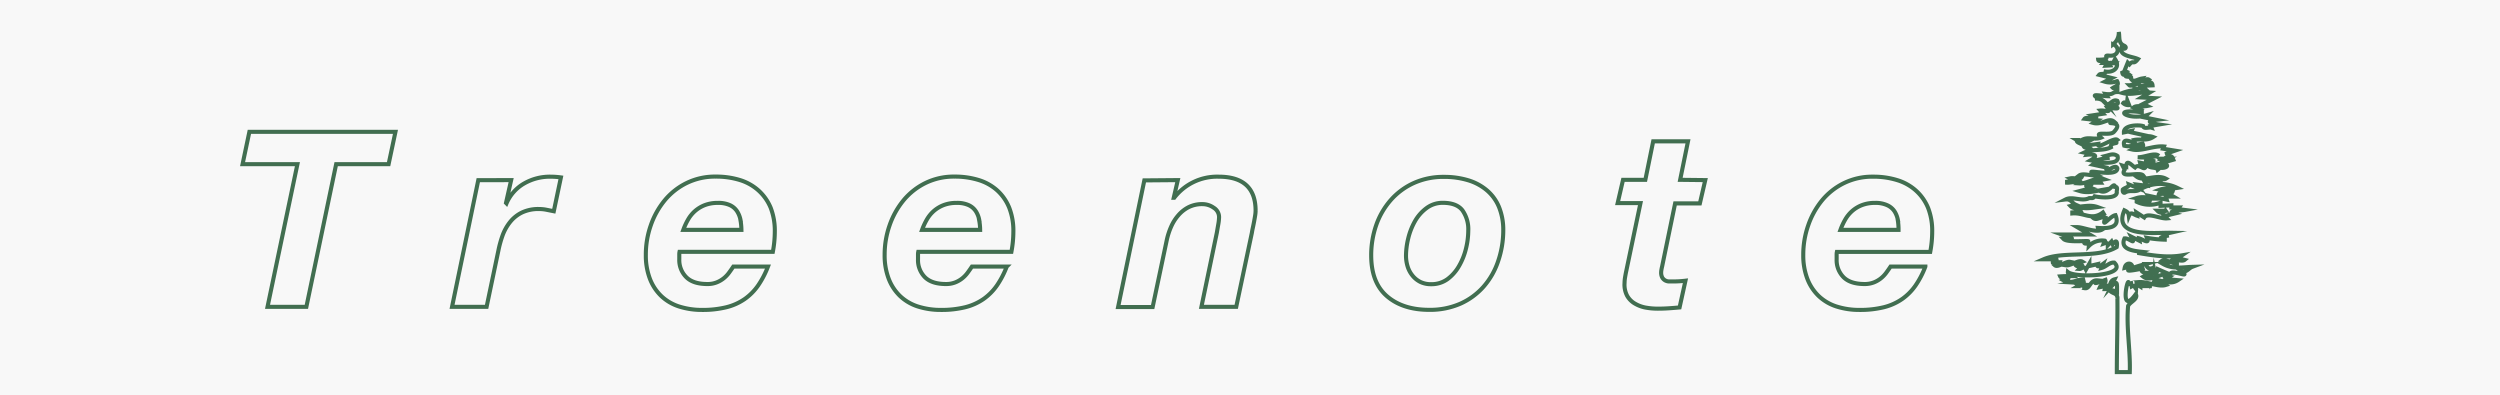 <svg xmlns="http://www.w3.org/2000/svg" viewBox="0 0 612 96.71"><defs><style>.cls-1,.cls-3{fill:#f8f8f8;}.cls-2{fill:none;stroke:#416f51;}.cls-2,.cls-3{stroke-miterlimit:10;}.cls-3{stroke:#416e50;}</style></defs><g id="Layer_2" data-name="Layer 2"><g id="Layer_1-2" data-name="Layer 1"><rect class="cls-1" width="612" height="96.71"/><path class="cls-2" d="M526,19.48l-.69.56c.69.13,1.54-.13,1.63.85l-2.6.13.72.68h-2.57c0,.35.78.19,1.09.33a11.08,11.08,0,0,0-4,.73c2.28.61,4.13-.3,6.66-.11l-2,1.21,3.16.17-2.75,1.4,1,.51c-1.1.22-2.65-.22-3.33.36l1.5.51-.71.4,1.2.06v.22c-7.82-1.06-3.51,2.09,1.18.72l-.54.53,2.9.59c-2.9.33-1.25.88.65,1.15l-2.05.35.18.42c-.56-.17-1.84.42-2-.39-1-.32-4.76-.31-4.7,1.55l1.91-.38-.15.36,3.29.73c-.14.14-.33.23-.24.43a3.34,3.34,0,0,1,2.35,0c-1.54,1-3.08.4-4.71.72l.31.84c-1.12-.45-3.22-1.51-2.68.56,1.58.43,3-.36,4.52-.47.67,1.43-1.77,1-2.56,1.4,2.24.52,5.23-1,7.76-.74l-.23.54,2.93.48-2,.7c.06.29,1,.26.18.77,1.1-.27,1.12,0,1.42.75L528.9,40c2.71.2,1.52,1.3-.1,1.07l-.59.48c-.17-.57-1.4-.41-2-.71l1.31-.28-3.64-.74c.11.45.11.45,1.4.89-.32,1.36-1.62-.83-2.63.29-.83-.54-2.15-2.21-2.15-.17l-.89-.28.5,1c-1.48,2.3,3.73.35,4.54,1.41l-1.61.28c1.77,1.37,4.8-.74,7.16.5-.5.33-1.41-.11-1.25.83-1.34-.67-2.53-.28-3.9,0l.47.89-2.42-.28.78,1.08-2.74-1.11c.16.65-1,.77-1.48,1.25-.1.61.25,1,.64.68,1.2-.64,2.37.07,3.54-.67A9.56,9.56,0,0,1,533,46c-1.34.21-3.1,0-4.23.42l3.07.5c-.32,1-3.13-.41-3.37.66a4.86,4.86,0,0,1,3.58.54h-1.87l.23.74-4.48-.94.49.71A5.07,5.07,0,0,0,523,48.5l3.3.58c-.35,1.36-2.17.09-3.24.12l0,.2a7.42,7.42,0,0,0,5.84.23v.76l2.65-.12v.51h1.88l-.3.4,1.69.21c-1,.19-4.72.24-2.52.9l-2.4.58.56.59c-1.62.15-4.75-1.53-5.56-.23L523,52l.15.81c-.91-.3-1.51-1.14-2,.07-.1-.85-.42-1.06-1.1-1.39-2.93,6.76,7.52,5.42,11.25,5.49l-1.71.39c0,.4.79,0,.86.37-1.09.22-2.47.6-.52.69v.24a28.8,28.8,0,0,1-4.36-.45c.76,1.73-1.09.33-1.91.13l.09.6-2-1c1.24,2.36-.53.24-1.67.41-1.21,2.75,2.29,3.07,4.36,3.3-.25.11-.81,0-.8.31,3.45.58,7,1.14,10.5.54l-1,.69,1.65.42c-.65.54-2.53-.36-3.23.16.65.18,1.38-.13,1.35.83-1.18-.11-2.91-1.32-3.66-.76l1.2.51-1,.22c2.38,1.39,4.81.82,7.2.75-.88.33-1.32,1.39-2.58,1.11,2.57,2-2.8-.79-2.77.76-1.12-.46-2-.83-3.1-1.33-.27,1.14-.51,1.95-.84.34-.18,1.49-1.8,1-2.69,1.51,1.6,1.27,3.69-.5,5.5-.57l-.15.52,1,.13-.8.55,2.92.23c-2.42,1.65-5.37-1-5.85.39a4.42,4.42,0,0,1,2.85.8c-1.77.55-4.54-.88-6.55-.72a4.31,4.31,0,0,0,2.68.74v.24h-2.31l0,.14L523,69.57l-.08,1.18c-.45-.55-.4-1-1.08-.64l-.14-.76-.54.18c-.17-2.91-2.51,8.27,1.68,2.48.66,1.22-1.42,1.89-1.88,2.89-.48,5.29.59,10.81.41,16.19h-3.17c0-6,.21-12,.14-18a1.19,1.19,0,0,0-.84-1.29c-1.91-.89-.53-.92.75-.38,0-2.12.16-3-1.48-1.2l.88-1.84c-1.62.41-.59,2.41-2.38,2.39l.21-.75-1.43.28c.31-.71,1.63-.8,1.36-1.79-.83.31-3.78,1.53-1.87.13-2-.2-1.84,2.15-3.21,1.91l.45-.81c-.41,0-.82.43-1.09.16l.66-.32c-.2-.3-.72-.07-1-.14.22.3-.43.46-.65.59a1.34,1.34,0,0,0-1.18-.87l2.49-.5-.06-.24c-1.86.06-2.94,1.21-4.83.18.39-.16,1.12,0,1.21-.39-.58-.23-1.76,0-2-.55,1.13-.08,1.89-.08,3.13-.07-.47-.42-1.31-.54-1.25-1,1.82,1.54,14.83,1,11.36-2.31-1.16-.1-1.95,1-3.11,1.32l.38-1c-.37.27-1.72,1.16-1.36.06l-2,.46,0-.59L510.63,66c-.55-1.11-.95-.11-1.61-.16,1.94-1.88-.51.16-1-1.13l1.75-.65c-.9-.57-2.87,1.07-4,.89l1-.85c-1.06-.22-3,1.52-3.77.82.36-.26,1.15-.31,1.26-.72h-1.73c-.06-.48,1.08-.15.9-.72h-3.18c4.94-2.13,13.1-.09,17.92-3,.21-1.17,0-2.05-1-.68l-.28-.68-.9.94c0-.75-.46-.62-1-.43l.28-.71a4.54,4.54,0,0,0-3.92,1.3c.09-1-1-.29-1.14-.79,3.7-1-3.91.27-5.06-.94,3.52.05,1.92-.23-.41-1.08h6.83l-3.07-1.81c1.51,0,4.65,1.52,6.16.56-.31-.14-1,0-1.08-.36,2.3.13,5.59.1,4.29-3.13-1.41.21-3.6,3.62-2.45.61-1.11-.47-2.07.85-3,.07L515,52.34l-.2-.34c-2.78,2.1-4.54,0-7.5.25V52l2.13-.19c-.56-1.14-1.72-.47-2.57-1.38l1.26-.32c-.91-.4-1.15-1.44-2.46-1.28,1.69-.87,3.94.6,5.78-.33.57-.06.92.2,1.33-.44,1.12.26,5.29.73,5.43-.92-.12-.48.4-1.43-.43-1.4-.27-1.43-1.56,1.81-3.54,1.07l.52-.34c-1.86.32-3.66.9-5.62.3l2.78-.74c-3.09-1.14.8.06,0-1.31h2.35l-.37-.58,1.28-.24c-2-.78-4.15,1.12-6.15,1,1.48-.95-2.29-.11-3-.17l0-.26,1.77-.32-.95-.49c1.09-.23,2.56.61,2.87-.61l-.76-.06c.95-.73,3,.15,4.38-.08-4.93-2.28,5,.92,5-1.7-.44-1.34-3.13,1.59-2.67-.18l-3.37-.74c1.27-1,6.81.49,6.08-2.09-1-.74-1.89-.27-3,0,.32.2.55.17.58.48-1.35.09-3,.82-4.2.58,2.17-1.24.9-1.56-.87-1.38l.23-.35-.89-.18c2.11-1,4.56-.29,6.53-1.29-.4-1.33,2.56-.8.8-1.34l.76-.49c-.87-.72-5.08,2.59-4.71,1l-2.88.39.79.59c-1.12,0-1.36-.1-1.47-.62-.53-.49-1.9-.68-1.6-1.3a3.3,3.3,0,0,0,3.21.09l-1.73-.26c1.49-.66,2.88.19,4.4-.43-2-1.82,2.32-.25,3.22-1.46,2.79-3-3.14-1.56,0-2.44-1.32-1.16-3,.89-5.09.31l1-.67-3.14-.36c.44-.61,4.56.2,2.07-.85l2.49-.38-.69-.78c1.13-.12,2.73.68,1.77-.64,1.14,0,4,.57,1.32-.61.48-.23,1.57-.1,1.06-1.13-1.19-.49-1.56.91-2.65.86a2.87,2.87,0,0,0-2.86-1.38l.8-.16c-2.34-1.2,1-.48,2.19-.45l-.34-.54c2.06.25,1.44-.47,2.87-.48V21.51c-.36,0-.83.25-1.08,0,.61-.39,1.61-.6,1-1.65a4.55,4.55,0,0,1-3,.14l1.74-.9-3.14-.78c.37-.47,1.44.12,1.61-.8,1.89.3,3.67-1,2.3-3.05l-.37.69.66.18c-.42.56-2-.64-1.46.68l-1.12.06.36-.67-.9,0,.38-.41c-.5-.17-1.62.19-1.68-.38,3.79,0,.74-1.15,2.66-1,2.43.25,2.73-2.08,1-2.78a3.59,3.59,0,0,0,1.38-3c.27,1.25-.21,2.71,1.32,3.34,1,.53-.24,1.24-.61.27-.85,2.31,2.55,2.32,4,3-1.23,1.59-1.07.13-2.09,1.31l-.42-.43-.81,2,.24.11-.77.35c.19,1.13,1.1,0,1.58.39-2.23.92,1.35.39.43.87.66,1.39,1.55.36,2.81.17l-.57.76C524.58,19.9,525.5,19.14,526,19.48Zm-.78,45.15c-4.7,1.25-6.44,2.35-.26,1-2.35,1,2.22,2,1.94,0C525.88,66,525.63,65.34,525.18,64.63Zm-16.44-14c1.57.6,3.14.27,4.71.06C511.88,50.11,510.31,50.5,508.74,50.6Zm19.68-12.48c-.9-.94-3.63.43-5.15.34A14.91,14.91,0,0,0,528.42,38.12Zm-6.48,27c-.27-.92-1.62-.84-1.86.44Zm-1.22-40.56c-.13,1.05-.68.14-1,.67a1.89,1.89,0,0,0,1.45.47Zm9.38,27h-2A1.22,1.22,0,0,0,530.1,51.53Zm-6.54-31c-.38-.57-1.64.28-2.33.28C521.63,21.24,522.87,20.47,523.56,20.48Zm5.07,18.26c.71.66,1.25.35,2,0Zm-3.28.23-.06.34,1.85.21,0-.21Z"/><path class="cls-3" d="M59.38,40.19l1.67-7.92H96.81l-1.68,7.92H82.29L75,75.11H65.49l7.32-34.92Z"/><path class="cls-3" d="M125.13,44.09l-1.26,5.58.12.12a10.2,10.2,0,0,1,4.35-4.89,12.62,12.62,0,0,1,6.33-1.65,19.52,19.52,0,0,1,2.64.18l-1.74,8.28-1.8-.36a9.16,9.16,0,0,0-1.8-.18,9.39,9.39,0,0,0-4.17.84,8.47,8.47,0,0,0-2.88,2.28,11.67,11.67,0,0,0-1.86,3.27A26.18,26.18,0,0,0,122,61.37l-2.88,13.74h-8.46l6.42-31Z"/><path class="cls-3" d="M166.29,62.21v1.26A5.92,5.92,0,0,0,168,67.85q1.68,1.68,5.16,1.68a6,6,0,0,0,2.25-.39,6.69,6.69,0,0,0,1.74-1,7.2,7.2,0,0,0,1.32-1.38q.57-.78,1.05-1.5H188a22.25,22.25,0,0,1-2.41,4.62,13.39,13.39,0,0,1-3.3,3.33,13.63,13.63,0,0,1-4.47,2,24.19,24.19,0,0,1-5.91.66,18.35,18.35,0,0,1-5.67-.84,11.39,11.39,0,0,1-4.35-2.55,11.58,11.58,0,0,1-2.79-4.23,16,16,0,0,1-1-5.88,21.67,21.67,0,0,1,1.2-7.17,19.83,19.83,0,0,1,3.39-6.12,16.26,16.26,0,0,1,5.37-4.26,15.74,15.74,0,0,1,7.14-1.59,19.69,19.69,0,0,1,5.92.84,12.14,12.14,0,0,1,4.55,2.55,11.75,11.75,0,0,1,3,4.26,15.63,15.63,0,0,1,1,5.91,26.63,26.63,0,0,1-.48,4.86H166.35A2.78,2.78,0,0,0,166.29,62.21Zm15-8.31a6.17,6.17,0,0,0-.82-2.13,4.21,4.21,0,0,0-1.74-1.53,6.74,6.74,0,0,0-3-.57,8.72,8.72,0,0,0-3.18.54,8,8,0,0,0-2.4,1.44,8.29,8.29,0,0,0-1.71,2.1,16,16,0,0,0-1.17,2.52h14.23A14.4,14.4,0,0,0,181.27,53.9Z"/><path class="cls-3" d="M224.73,62.21v1.26a5.92,5.92,0,0,0,1.68,4.38q1.68,1.68,5.16,1.68a6.1,6.1,0,0,0,2.25-.39,6.69,6.69,0,0,0,1.74-1,7.2,7.2,0,0,0,1.32-1.38q.57-.78,1.05-1.5h8.52a21.77,21.77,0,0,1-2.4,4.62,13.39,13.39,0,0,1-3.3,3.33,13.63,13.63,0,0,1-4.47,2,24.19,24.19,0,0,1-5.91.66,18.35,18.35,0,0,1-5.67-.84,11.39,11.39,0,0,1-4.35-2.55,11.58,11.58,0,0,1-2.79-4.23,16,16,0,0,1-1-5.88,21.67,21.67,0,0,1,1.2-7.17,19.83,19.83,0,0,1,3.39-6.12,16.26,16.26,0,0,1,5.37-4.26,15.74,15.74,0,0,1,7.14-1.59,19.63,19.63,0,0,1,5.91.84,12.11,12.11,0,0,1,4.56,2.55,11.61,11.61,0,0,1,2.94,4.26,15.43,15.43,0,0,1,1,5.91,26.63,26.63,0,0,1-.48,4.86H224.79A2.78,2.78,0,0,0,224.73,62.21Zm15-8.31a6,6,0,0,0-.81-2.13,4.21,4.21,0,0,0-1.74-1.53,6.74,6.74,0,0,0-3-.57,8.69,8.69,0,0,0-3.18.54,8,8,0,0,0-2.4,1.44,8.29,8.29,0,0,0-1.71,2.1,16,16,0,0,0-1.17,2.52h14.22A13.39,13.39,0,0,0,239.7,53.9Z"/><path class="cls-3" d="M288.33,44.09l-1,4.32h.12a13.25,13.25,0,0,1,10.86-5.16q9.06,0,9.06,8.34a8.1,8.1,0,0,1-.12,1.23q-.12.75-.27,1.53t-.3,1.47q-.15.69-.21,1.11l-3.84,18.18h-8.52l3.78-18.18q.12-.72.33-1.92a11.58,11.58,0,0,0,.21-1.86,2.69,2.69,0,0,0-1.29-2.28,4.78,4.78,0,0,0-2.79-.9,7.36,7.36,0,0,0-3.39.75,8.36,8.36,0,0,0-2.52,2,10.78,10.78,0,0,0-1.74,2.76,16.92,16.92,0,0,0-1.05,3.18l-3.48,16.5h-8.46l6.42-31Z"/><path class="cls-3" d="M336.9,55.1A18.54,18.54,0,0,1,340.44,49a16.67,16.67,0,0,1,5.61-4.17,17.49,17.49,0,0,1,7.44-1.53,20.08,20.08,0,0,1,5.85.81,12.77,12.77,0,0,1,4.59,2.43,10.78,10.78,0,0,1,3,4.08A14.76,14.76,0,0,1,368,56.39,23.33,23.33,0,0,1,366.72,64a18.17,18.17,0,0,1-3.57,6.21,16.57,16.57,0,0,1-5.67,4.14,18.46,18.46,0,0,1-7.59,1.5q-6.48,0-10.35-3.33t-3.87-10A22.43,22.43,0,0,1,336.9,55.1Zm7.68,10.11a6.55,6.55,0,0,0,1.17,2.22A5.76,5.76,0,0,0,347.67,69a5.83,5.83,0,0,0,2.64.57,6.63,6.63,0,0,0,4.11-1.29A10.52,10.52,0,0,0,357.24,65a15.91,15.91,0,0,0,1.65-4.23,18.54,18.54,0,0,0,.54-4.26,8,8,0,0,0-1.41-5q-1.41-1.86-4.83-1.86A6.53,6.53,0,0,0,349.14,51a10.29,10.29,0,0,0-2.79,3.21,16.14,16.14,0,0,0-1.62,4.17,18.17,18.17,0,0,0-.54,4.23A8.88,8.88,0,0,0,344.58,65.21Z"/><path class="cls-3" d="M417.45,44.09l-1.32,5.7h-6.06l-3.18,15.42q-.12.48-.18.87a4.21,4.21,0,0,0-.06.57,2.53,2.53,0,0,0,.27,1.29,1.9,1.9,0,0,0,.69.69,2.1,2.1,0,0,0,.93.27l1,0a25.66,25.66,0,0,0,3.06-.18l-1.44,6.54q-1.32.12-2.64.21t-2.7.09a16.41,16.41,0,0,1-3-.27,8,8,0,0,1-2.64-1,5.11,5.11,0,0,1-1.86-1.89,5.84,5.84,0,0,1-.63-3.12,8.63,8.63,0,0,1,.12-1.35q.12-.75.3-1.59l3.48-16.62H396l1.32-5.7h5.46l1.92-9.42h8.52l-1.92,9.42Z"/><path class="cls-3" d="M449.61,62.21v1.26a5.92,5.92,0,0,0,1.68,4.38q1.68,1.68,5.16,1.68a6.1,6.1,0,0,0,2.25-.39,6.69,6.69,0,0,0,1.74-1,7.2,7.2,0,0,0,1.32-1.38q.57-.78,1.05-1.5h8.52a21.77,21.77,0,0,1-2.4,4.62,13.39,13.39,0,0,1-3.3,3.33,13.63,13.63,0,0,1-4.47,2,24.19,24.19,0,0,1-5.91.66,18.35,18.35,0,0,1-5.67-.84,11.39,11.39,0,0,1-4.35-2.55,11.58,11.58,0,0,1-2.79-4.23,16,16,0,0,1-1-5.88,21.67,21.67,0,0,1,1.2-7.17A19.83,19.83,0,0,1,446,49.1a16.26,16.26,0,0,1,5.37-4.26,15.74,15.74,0,0,1,7.14-1.59,19.63,19.63,0,0,1,5.91.84A12.11,12.11,0,0,1,469,46.64,11.61,11.61,0,0,1,472,50.9,15.43,15.43,0,0,1,473,56.81a26.63,26.63,0,0,1-.48,4.86H449.67A2.78,2.78,0,0,0,449.61,62.21Zm15-8.31a6,6,0,0,0-.81-2.13A4.21,4.21,0,0,0,462,50.24a6.74,6.74,0,0,0-3-.57,8.69,8.69,0,0,0-3.18.54,8,8,0,0,0-2.4,1.44,8.29,8.29,0,0,0-1.71,2.1,16,16,0,0,0-1.17,2.52h14.22A13.39,13.39,0,0,0,464.58,53.9Z"/></g></g></svg>